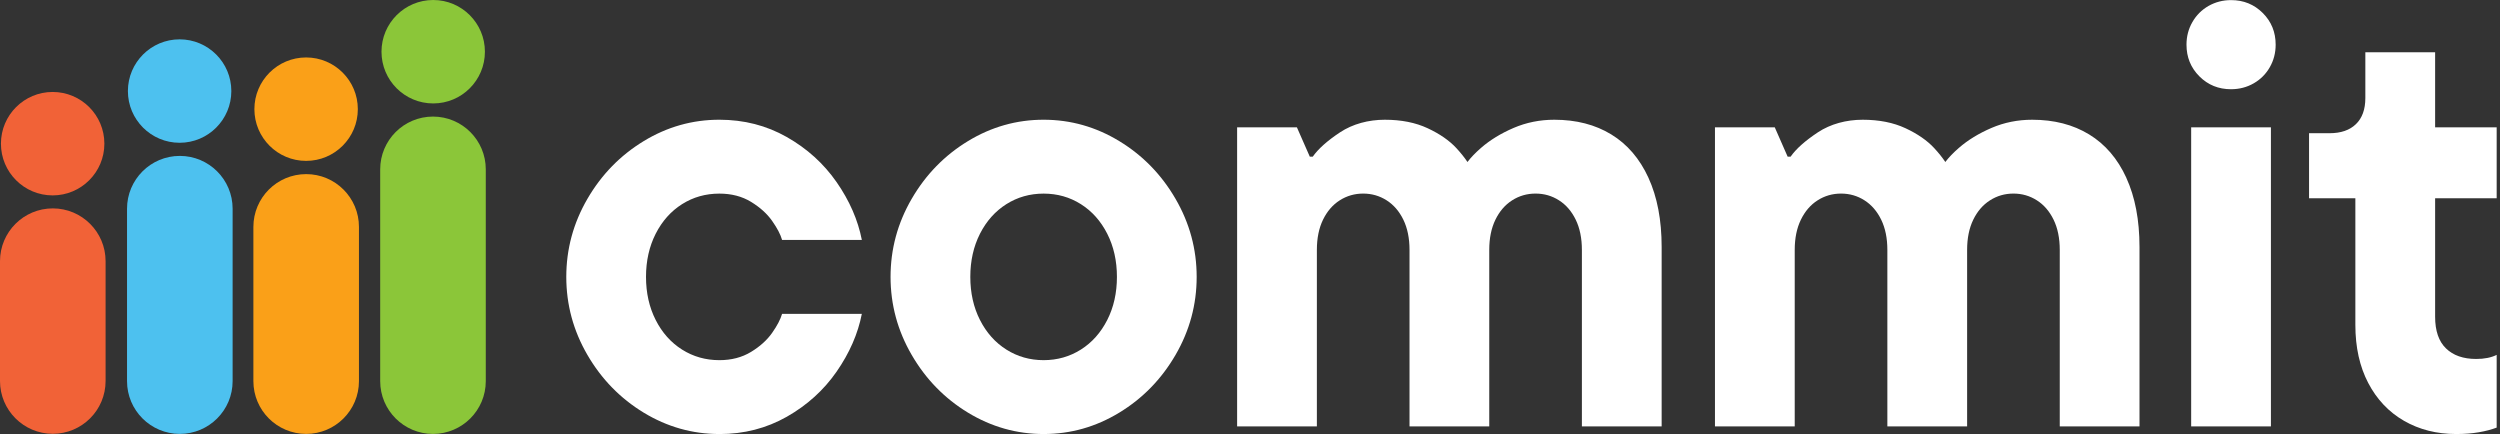 <svg width="144" height="25" viewBox="0 0 144 25" fill="none" xmlns="http://www.w3.org/2000/svg">
<rect x="0" y="0" width="144" height="25" fill="#333333" stroke="none"/>
<g clip-path="url(#clip0_766_48918)">
<path d="M41.434 25C39.882 25 38.428 24.588 37.077 23.768C35.726 22.946 34.645 21.837 33.834 20.441C33.023 19.046 32.618 17.548 32.618 15.948C32.618 14.348 33.023 12.852 33.834 11.455C34.645 10.058 35.726 8.95 37.077 8.128C38.428 7.306 39.88 6.896 41.434 6.896C42.854 6.896 44.148 7.228 45.318 7.892C46.489 8.556 47.446 9.424 48.19 10.493C48.932 11.562 49.417 12.671 49.642 13.82H45.048C44.959 13.506 44.767 13.14 44.474 12.723C44.181 12.306 43.775 11.942 43.258 11.626C42.74 11.31 42.131 11.152 41.433 11.152C40.645 11.152 39.93 11.354 39.287 11.759C38.646 12.165 38.14 12.733 37.767 13.465C37.396 14.198 37.21 15.025 37.21 15.948C37.21 16.871 37.396 17.699 37.767 18.43C38.138 19.163 38.646 19.731 39.287 20.136C39.929 20.541 40.643 20.745 41.433 20.745C42.131 20.745 42.738 20.587 43.258 20.271C43.775 19.956 44.181 19.591 44.474 19.174C44.767 18.757 44.957 18.391 45.048 18.077H49.642C49.417 19.225 48.932 20.335 48.19 21.404C47.448 22.474 46.489 23.341 45.318 24.006C44.148 24.67 42.852 25.002 41.434 25.002" fill="white"/>
<path d="M60.112 25C58.559 25 57.106 24.588 55.755 23.768C54.403 22.946 53.322 21.837 52.512 20.441C51.701 19.044 51.296 17.548 51.296 15.948C51.296 14.348 51.701 12.852 52.512 11.455C53.322 10.058 54.403 8.95 55.755 8.128C57.106 7.306 58.558 6.896 60.112 6.896C61.667 6.896 63.119 7.307 64.47 8.128C65.821 8.95 66.902 10.058 67.712 11.455C68.523 12.852 68.928 14.349 68.928 15.948C68.928 17.546 68.523 19.044 67.712 20.441C66.902 21.837 65.821 22.946 64.47 23.768C63.119 24.59 61.667 25 60.112 25ZM60.112 20.745C60.9 20.745 61.615 20.541 62.258 20.136C62.899 19.731 63.405 19.163 63.778 18.43C64.149 17.699 64.335 16.871 64.335 15.948C64.335 15.025 64.149 14.198 63.778 13.465C63.407 12.735 62.901 12.165 62.258 11.759C61.616 11.354 60.902 11.152 60.112 11.152C59.323 11.152 58.61 11.354 57.967 11.759C57.325 12.165 56.819 12.733 56.446 13.465C56.075 14.198 55.89 15.025 55.89 15.948C55.89 16.871 56.075 17.699 56.446 18.43C56.818 19.163 57.325 19.731 57.967 20.136C58.608 20.541 59.323 20.745 60.112 20.745Z" fill="white"/>
<path d="M94.952 10.241C94.446 9.137 93.731 8.305 92.807 7.742C91.884 7.179 90.792 6.897 89.53 6.897C88.697 6.897 87.914 7.055 87.183 7.369C86.45 7.685 85.825 8.067 85.309 8.517C84.987 8.797 84.726 9.067 84.526 9.331C84.354 9.072 84.14 8.806 83.89 8.535C83.484 8.095 82.933 7.713 82.234 7.387C81.536 7.061 80.714 6.897 79.768 6.897C78.822 6.897 77.916 7.14 77.185 7.623C76.452 8.108 75.93 8.575 75.614 9.025H75.445L74.702 7.335H71.258V24.56H75.852V14.395C75.852 13.719 75.97 13.14 76.206 12.655C76.442 12.171 76.763 11.798 77.168 11.54C77.574 11.281 78.025 11.15 78.519 11.15C79.014 11.15 79.465 11.281 79.871 11.54C80.276 11.798 80.597 12.171 80.833 12.655C81.069 13.14 81.188 13.719 81.188 14.395V24.56H85.781V14.395C85.781 13.719 85.9 13.14 86.136 12.655C86.372 12.171 86.693 11.798 87.098 11.54C87.503 11.281 87.953 11.15 88.449 11.15C88.946 11.15 89.395 11.281 89.8 11.54C90.206 11.798 90.526 12.171 90.762 12.655C90.998 13.14 91.117 13.719 91.117 14.395V24.56H95.711V14.225C95.711 12.672 95.457 11.344 94.951 10.241H94.952Z" fill="white"/>
<path d="M122.478 10.241C121.972 9.137 121.257 8.305 120.333 7.742C119.41 7.179 118.318 6.897 117.056 6.897C116.223 6.897 115.44 7.055 114.709 7.369C113.976 7.685 113.351 8.067 112.834 8.517C112.511 8.797 112.251 9.067 112.051 9.331C111.878 9.072 111.665 8.806 111.414 8.535C111.009 8.095 110.457 7.713 109.759 7.387C109.06 7.061 108.238 6.897 107.292 6.897C106.347 6.897 105.44 7.14 104.709 7.623C103.977 8.108 103.452 8.575 103.138 9.025H102.969L102.227 7.335H98.782V24.56H103.376V14.395C103.376 13.719 103.495 13.14 103.731 12.655C103.967 12.171 104.287 11.798 104.693 11.54C105.098 11.281 105.549 11.15 106.044 11.15C106.539 11.15 106.99 11.281 107.395 11.54C107.8 11.798 108.121 12.171 108.357 12.655C108.593 13.14 108.712 13.719 108.712 14.395V24.56H113.306V14.395C113.306 13.719 113.424 13.14 113.66 12.655C113.896 12.171 114.217 11.798 114.623 11.54C115.028 11.281 115.477 11.15 115.974 11.15C116.47 11.15 116.919 11.281 117.325 11.54C117.73 11.798 118.051 12.171 118.287 12.655C118.523 13.14 118.642 13.719 118.642 14.395V24.56H123.235V14.225C123.235 12.672 122.981 11.344 122.475 10.241H122.478Z" fill="white"/>
<path d="M128.508 5.14C127.787 5.14 127.18 4.893 126.685 4.398C126.19 3.903 125.942 3.295 125.942 2.573C125.942 2.1 126.055 1.667 126.281 1.273C126.506 0.879 126.815 0.57 127.21 0.343C127.604 0.119 128.037 0.006 128.511 0.006C129.232 0.006 129.839 0.254 130.336 0.749C130.831 1.243 131.078 1.852 131.078 2.572C131.078 3.045 130.966 3.478 130.74 3.872C130.515 4.266 130.204 4.577 129.81 4.802C129.416 5.027 128.983 5.139 128.509 5.139M126.211 7.336H130.805V24.562H126.211V7.336Z" fill="white"/>
<path d="M141.479 25C140.352 25 139.351 24.746 138.472 24.24C137.593 23.733 136.906 23.007 136.411 22.062C135.916 21.116 135.669 20.001 135.669 18.718V11.422H133.001V7.673H134.183C134.836 7.673 135.342 7.499 135.703 7.149C136.063 6.801 136.244 6.299 136.244 5.647V3.011H140.263V7.335H143.81V11.422H140.263V18.244C140.263 19.055 140.471 19.662 140.888 20.067C141.304 20.473 141.884 20.676 142.628 20.676C143.1 20.676 143.494 20.598 143.81 20.44V24.629C143.517 24.741 143.173 24.831 142.779 24.899C142.385 24.967 141.952 25 141.479 25Z" fill="white"/>
<path d="M6.082 15.044C6.082 13.365 4.72 12.003 3.041 12.003C1.361 12.003 0 13.365 0 15.044V21.946C0 23.625 1.361 24.987 3.041 24.987C4.72 24.987 6.082 23.625 6.082 21.946V15.044Z" fill="#F16237"/>
<path d="M13.399 12.021C13.399 10.342 12.037 8.98 10.358 8.98C8.679 8.98 7.317 10.342 7.317 12.021V21.953C7.317 23.632 8.679 24.993 10.358 24.993C12.037 24.993 13.399 23.632 13.399 21.953V12.021Z" fill="#4DC1EF"/>
<path d="M20.676 13.07C20.676 11.39 19.315 10.029 17.636 10.029C15.956 10.029 14.595 11.39 14.595 13.07V21.953C14.595 23.632 15.956 24.993 17.636 24.993C19.315 24.993 20.676 23.632 20.676 21.953V13.07Z" fill="#FAA018"/>
<path d="M27.981 9.756C27.981 8.076 26.619 6.715 24.94 6.715C23.261 6.715 21.899 8.076 21.899 9.756V21.953C21.899 23.632 23.261 24.994 24.94 24.994C26.619 24.994 27.981 23.632 27.981 21.953V9.756Z" fill="#8BC639"/>
<path d="M3.033 11.255C4.678 11.255 6.012 9.921 6.012 8.276C6.012 6.631 4.678 5.297 3.033 5.297C1.387 5.297 0.054 6.631 0.054 8.276C0.054 9.921 1.387 11.255 3.033 11.255Z" fill="#F16237"/>
<path d="M10.346 8.224C11.991 8.224 13.325 6.89 13.325 5.245C13.325 3.6 11.991 2.266 10.346 2.266C8.701 2.266 7.367 3.6 7.367 5.245C7.367 6.89 8.701 8.224 10.346 8.224Z" fill="#4DC1EF"/>
<path d="M17.632 9.267C19.277 9.267 20.611 7.933 20.611 6.288C20.611 4.643 19.277 3.309 17.632 3.309C15.987 3.309 14.653 4.643 14.653 6.288C14.653 7.933 15.987 9.267 17.632 9.267Z" fill="#FAA018"/>
<path d="M24.953 5.958C26.598 5.958 27.931 4.624 27.931 2.979C27.931 1.334 26.598 0 24.953 0C23.307 0 21.974 1.334 21.974 2.979C21.974 4.624 23.307 5.958 24.953 5.958Z" fill="#8BC639"/>
</g>
<defs>
<clipPath id="clip0_766_48918">
<rect width="143.808" height="25" fill="white"/>
</clipPath>
</defs>
</svg>
